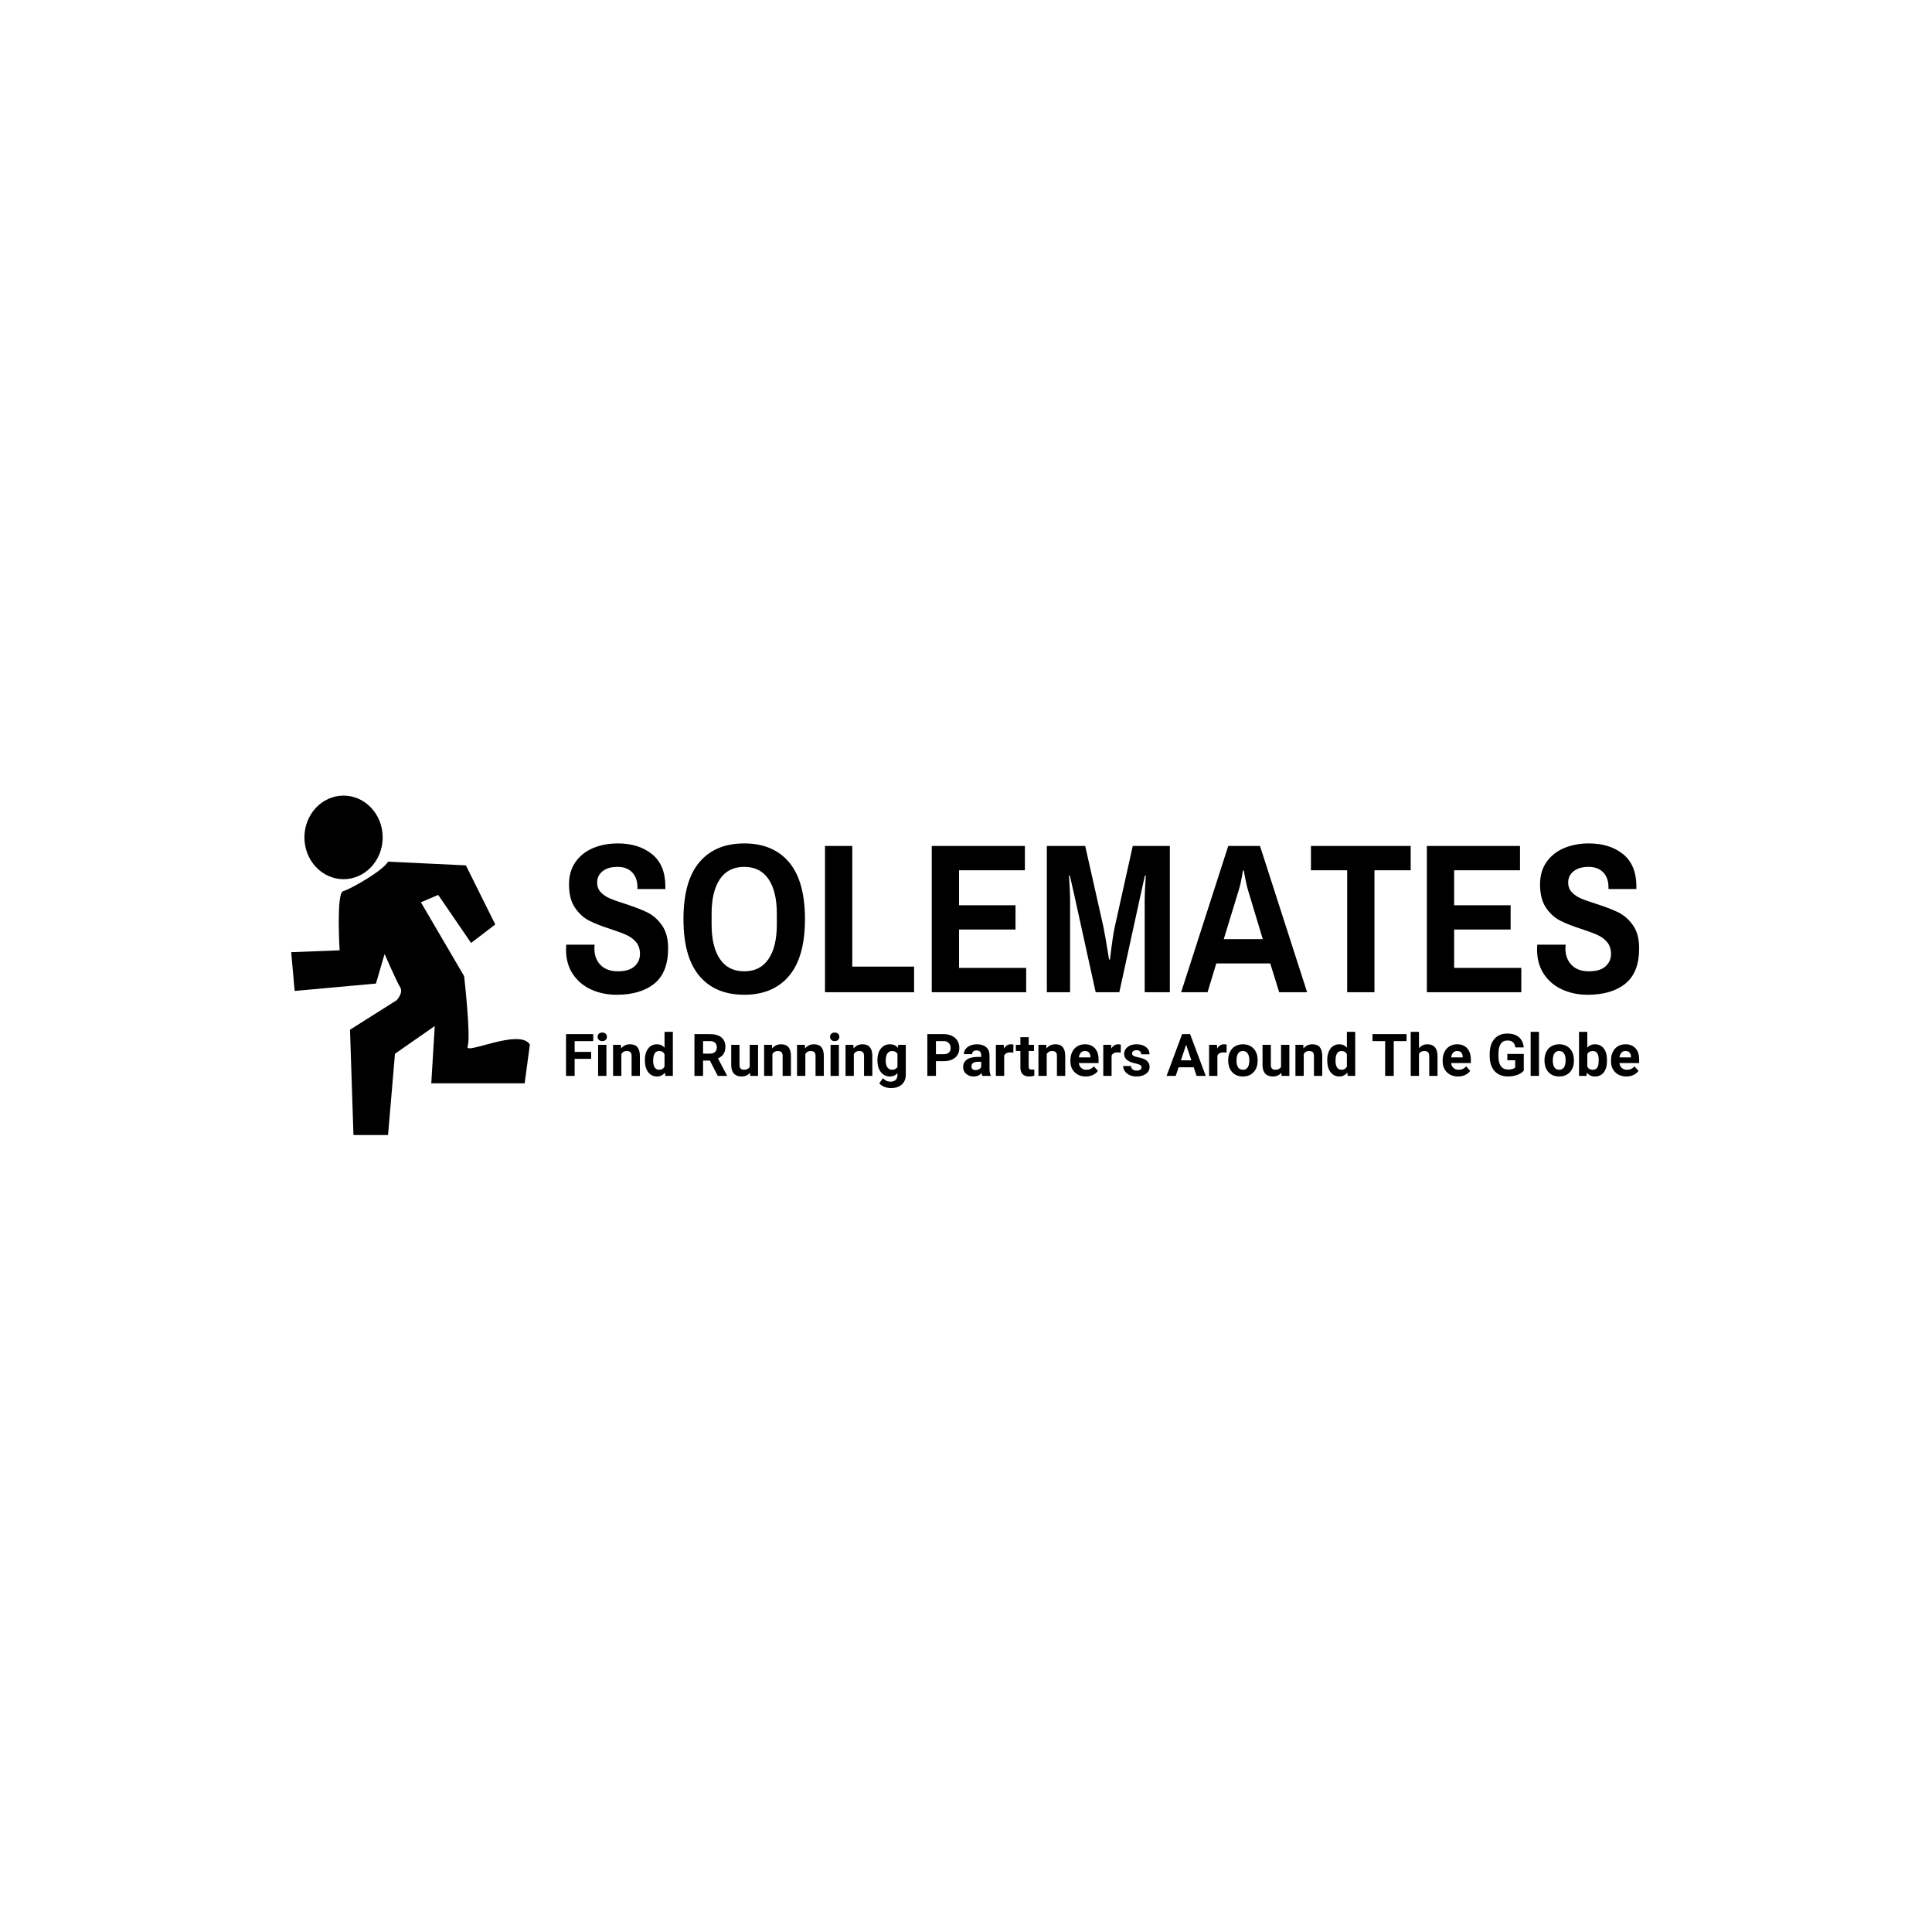 <svg xmlns="http://www.w3.org/2000/svg" version="1.1" xmlns:xlink="http://www.w3.org/1999/xlink" xmlns:svgjs="http://svgjs.dev/svgjs" width="1000" height="1000" viewBox="0 0 1000 1000"><rect width="1000" height="1000" fill="#ffffff"></rect><g transform="matrix(0.7,0,0,0.7,149.576,411.443)"><svg viewBox="0 0 396 100" data-background-color="#ffffff" preserveAspectRatio="xMidYMid meet" height="252" width="1000" xmlns="http://www.w3.org/2000/svg" xmlns:xlink="http://www.w3.org/1999/xlink"><g id="tight-bounds" transform="matrix(1,0,0,1,0.24,0.203)"><svg viewBox="0 0 395.52 99.595" height="99.595" width="395.52"><g><svg viewBox="0 0 496.807 125.099" height="99.595" width="395.52"><g transform="matrix(1,0,0,1,101.287,17.289)"><svg viewBox="0 0 395.52 90.521" height="90.521" width="395.52"><g><svg viewBox="0 0 395.52 90.521" height="90.521" width="395.52"><g><svg viewBox="0 0 395.52 56.446" height="56.446" width="395.52"><g transform="matrix(1,0,0,1,0,0)"><svg width="395.52" viewBox="1.5 -34.9 251.73 35.5" height="56.446" data-palette-color="#ff851b"><g class="undefined-text-0" data-fill-palette-color="primary" id="text-0"><path d="M13.35 0.6Q10.1 0.6 7.4-0.63 4.7-1.85 3.1-4.25 1.5-6.65 1.5-10.05L1.5-10.05 1.55-11.15 8.2-11.15 8.15-10.35Q8.15-7.85 9.6-6.38 11.05-4.9 13.65-4.9L13.65-4.9Q16.3-4.9 17.57-6.08 18.85-7.25 18.85-8.95L18.85-8.95Q18.85-10.65 17.95-11.73 17.05-12.8 15.73-13.4 14.4-14 12-14.8L12-14.8Q8.85-15.8 6.9-16.8 4.95-17.8 3.58-19.85 2.2-21.9 2.2-25.3L2.2-25.3Q2.2-28.4 3.75-30.58 5.3-32.75 7.9-33.83 10.5-34.9 13.65-34.9L13.65-34.9Q18.55-34.9 21.68-32.38 24.8-29.85 24.8-24.8L24.8-24.8 24.8-24.2 18.25-24.2 18.25-24.65Q18.25-26.85 17-28.13 15.75-29.4 13.6-29.4L13.6-29.4Q11.35-29.4 10.08-28.38 8.8-27.35 8.8-25.75L8.8-25.75Q8.8-24.35 9.65-23.45 10.5-22.55 11.78-22 13.05-21.45 15.3-20.75L15.3-20.75Q18.55-19.7 20.55-18.73 22.55-17.75 24-15.7 25.45-13.65 25.45-10.3L25.45-10.3Q25.45-4.65 22.23-2.02 19 0.6 13.35 0.6L13.35 0.6ZM43.3 0.6Q36.5 0.6 32.77-3.83 29.05-8.25 29.05-17.15L29.05-17.15Q29.05-26.05 32.77-30.48 36.5-34.9 43.3-34.9L43.3-34.9Q50.1-34.9 53.82-30.48 57.55-26.05 57.55-17.15L57.55-17.15Q57.55-8.25 53.82-3.83 50.1 0.6 43.3 0.6L43.3 0.6ZM43.3-4.9Q47.05-4.9 49-7.78 50.95-10.65 50.95-15.9L50.95-15.9 50.95-18.4Q50.95-23.65 49-26.53 47.05-29.4 43.3-29.4L43.3-29.4Q39.55-29.4 37.6-26.53 35.65-23.65 35.65-18.4L35.65-18.4 35.65-15.9Q35.65-10.65 37.6-7.78 39.55-4.9 43.3-4.9L43.3-4.9ZM62.25 0L62.25-34.3 68.65-34.3 68.65-6 83.15-6 83.15 0 62.25 0ZM87.29 0L87.29-34.3 109.14-34.3 109.14-28.6 93.69-28.6 93.69-20.4 106.94-20.4 106.94-14.7 93.69-14.7 93.69-5.7 109.44-5.7 109.44 0 87.29 0ZM114.29 0L114.29-34.3 123.29-34.3 127.54-15.4Q127.99-13.25 128.89-7.65L128.89-7.65 129.09-7.65Q129.79-13.5 130.24-15.4L130.24-15.4 134.44-34.3 143.14-34.3 143.14 0 137.24 0 137.24-21.85Q137.24-23.3 137.49-27.35L137.49-27.35 137.29-27.35 136.09-21.95 131.29 0 125.74 0 120.89-22.05 119.69-27.35 119.49-27.35Q119.74-23.15 119.74-21.85L119.74-21.85 119.74 0 114.29 0ZM145.79 0L156.84-34.3 164.29-34.3 175.34 0 168.79 0 166.69-6.75 154.04-6.75 151.99 0 145.79 0ZM155.79-12.45L164.94-12.45 161.49-23.9Q160.99-25.6 160.49-28.55L160.49-28.55 160.29-28.55Q159.79-25.4 159.29-23.9L159.29-23.9 155.79-12.45ZM184.74 0L184.74-28.6 176.24-28.6 176.24-34.3 199.64-34.3 199.64-28.6 191.14-28.6 191.14 0 184.74 0ZM203.43 0L203.43-34.3 225.28-34.3 225.28-28.6 209.83-28.6 209.83-20.4 223.08-20.4 223.08-14.7 209.83-14.7 209.83-5.7 225.58-5.7 225.58 0 203.43 0ZM241.13 0.6Q237.88 0.6 235.18-0.63 232.48-1.85 230.88-4.25 229.28-6.65 229.28-10.05L229.28-10.05 229.33-11.15 235.98-11.15 235.93-10.35Q235.93-7.85 237.38-6.38 238.83-4.9 241.43-4.9L241.43-4.9Q244.08-4.9 245.36-6.08 246.63-7.25 246.63-8.95L246.63-8.95Q246.63-10.65 245.73-11.73 244.83-12.8 243.51-13.4 242.18-14 239.78-14.8L239.78-14.8Q236.63-15.8 234.68-16.8 232.73-17.8 231.36-19.85 229.98-21.9 229.98-25.3L229.98-25.3Q229.98-28.4 231.53-30.58 233.08-32.75 235.68-33.83 238.28-34.9 241.43-34.9L241.43-34.9Q246.33-34.9 249.46-32.38 252.58-29.85 252.58-24.8L252.58-24.8 252.58-24.2 246.03-24.2 246.03-24.65Q246.03-26.85 244.78-28.13 243.53-29.4 241.38-29.4L241.38-29.4Q239.13-29.4 237.86-28.38 236.58-27.35 236.58-25.75L236.58-25.75Q236.58-24.35 237.43-23.45 238.28-22.55 239.56-22 240.83-21.45 243.08-20.75L243.08-20.75Q246.33-19.7 248.33-18.73 250.33-17.75 251.78-15.7 253.23-13.65 253.23-10.3L253.23-10.3Q253.23-4.65 250.01-2.02 246.78 0.6 241.13 0.6L241.13 0.6Z" fill="#000000" data-fill-palette-color="primary"></path></g></svg></g></svg></g><g transform="matrix(1,0,0,1,0,69.772)"><svg viewBox="0 0 395.52 20.749" height="20.749" width="395.52"><g transform="matrix(1,0,0,1,0,0)"><svg width="395.52" viewBox="3.17 -37.5 913.09 47.9" height="20.749" data-palette-color="#ff851b"><path d="M24.56-20.43L24.56-14.53 10.5-14.53 10.5 0 3.17 0 3.17-35.55 26.32-35.55 26.32-29.61 10.5-29.61 10.5-20.43 24.56-20.43ZM37.55-26.42L37.55 0 30.47 0 30.47-26.42 37.55-26.42ZM30.05-33.25L30.05-33.25Q30.05-34.84 31.12-35.86 32.18-36.89 34.01-36.89L34.01-36.89Q35.82-36.89 36.89-35.86 37.96-34.84 37.96-33.25L37.96-33.25Q37.96-31.64 36.88-30.62 35.79-29.59 34.01-29.59 32.23-29.59 31.14-30.62 30.05-31.64 30.05-33.25ZM43.21-26.42L49.85-26.42 50.07-23.36Q52.91-26.9 57.67-26.9L57.67-26.9Q61.87-26.9 63.92-24.44 65.97-21.97 66.02-17.07L66.02-17.07 66.02 0 58.96 0 58.96-16.89Q58.96-19.14 57.98-20.15 57.01-21.17 54.74-21.17L54.74-21.17Q51.76-21.17 50.27-18.63L50.27-18.63 50.27 0 43.21 0 43.21-26.42ZM70.26-13.4L70.26-13.4Q70.26-19.58 73.03-23.24 75.81-26.9 80.62-26.9L80.62-26.9Q84.47-26.9 86.99-24.02L86.99-24.02 86.99-37.5 94.07-37.5 94.07 0 87.7 0 87.35-2.81Q84.72 0.49 80.57 0.49L80.57 0.49Q75.9 0.49 73.08-3.19 70.26-6.86 70.26-13.4ZM77.32-12.89L77.32-12.89Q77.32-9.18 78.61-7.2 79.91-5.22 82.37-5.22L82.37-5.22Q85.64-5.22 86.99-7.98L86.99-7.98 86.99-18.41Q85.67-21.17 82.42-21.17L82.42-21.17Q77.32-21.17 77.32-12.89ZM132.28 0L125.61-13.01 119.78-13.01 119.78 0 112.45 0 112.45-35.55 125.66-35.55Q131.96-35.55 135.38-32.74 138.79-29.93 138.79-24.8L138.79-24.8Q138.79-21.17 137.22-18.74 135.64-16.31 132.45-14.87L132.45-14.87 140.14-0.34 140.14 0 132.28 0ZM119.78-29.61L119.78-18.95 125.68-18.95Q128.44-18.95 129.96-20.35 131.47-21.75 131.47-24.22L131.47-24.22Q131.47-26.73 130.04-28.17 128.61-29.61 125.66-29.61L125.66-29.61 119.78-29.61ZM159.91 0L159.72-2.69Q157.1 0.49 152.49 0.49L152.49 0.49Q148.24 0.49 146.01-1.95 143.77-4.39 143.73-9.11L143.73-9.11 143.73-26.42 150.78-26.42 150.78-9.35Q150.78-5.22 154.54-5.22L154.54-5.22Q158.13-5.22 159.47-7.71L159.47-7.71 159.47-26.42 166.55-26.42 166.55 0 159.91 0ZM171.73-26.42L178.37-26.42 178.59-23.36Q181.42-26.9 186.18-26.9L186.18-26.9Q190.38-26.9 192.43-24.44 194.48-21.97 194.53-17.07L194.53-17.07 194.53 0 187.48 0 187.48-16.89Q187.48-19.14 186.5-20.15 185.52-21.17 183.25-21.17L183.25-21.17Q180.27-21.17 178.78-18.63L178.78-18.63 178.78 0 171.73 0 171.73-26.42ZM199.73-26.42L206.37-26.42 206.59-23.36Q209.42-26.9 214.18-26.9L214.18-26.9Q218.38-26.9 220.43-24.44 222.49-21.97 222.53-17.07L222.53-17.07 222.53 0 215.48 0 215.48-16.89Q215.48-19.14 214.5-20.15 213.53-21.17 211.25-21.17L211.25-21.17Q208.28-21.17 206.79-18.63L206.79-18.63 206.79 0 199.73 0 199.73-26.42ZM235.33-26.42L235.33 0 228.25 0 228.25-26.42 235.33-26.42ZM227.83-33.25L227.83-33.25Q227.83-34.84 228.89-35.86 229.96-36.89 231.79-36.89L231.79-36.89Q233.59-36.89 234.67-35.86 235.74-34.84 235.74-33.25L235.74-33.25Q235.74-31.64 234.66-30.62 233.57-29.59 231.79-29.59 230-29.59 228.92-30.62 227.83-31.64 227.83-33.25ZM240.99-26.42L247.63-26.42 247.85-23.36Q250.68-26.9 255.44-26.9L255.44-26.9Q259.64-26.9 261.69-24.44 263.75-21.97 263.79-17.07L263.79-17.07 263.79 0 256.74 0 256.74-16.89Q256.74-19.14 255.76-20.15 254.79-21.17 252.51-21.17L252.51-21.17Q249.54-21.17 248.05-18.63L248.05-18.63 248.05 0 240.99 0 240.99-26.42ZM268.12-13.11L268.12-13.4Q268.12-19.48 271.01-23.19 273.9-26.9 278.81-26.9L278.81-26.9Q283.15-26.9 285.57-23.93L285.57-23.93 285.86-26.42 292.26-26.42 292.26-0.88Q292.26 2.59 290.69 5.15 289.11 7.71 286.25 9.06 283.4 10.4 279.57 10.4L279.57 10.4Q276.66 10.4 273.9 9.24 271.14 8.08 269.73 6.25L269.73 6.25 272.85 1.95Q275.49 4.91 279.25 4.91L279.25 4.91Q282.06 4.91 283.62 3.41 285.18 1.9 285.18-0.85L285.18-0.85 285.18-2.27Q282.74 0.49 278.76 0.49L278.76 0.49Q274 0.49 271.06-3.23 268.12-6.96 268.12-13.11L268.12-13.11ZM275.17-12.89L275.17-12.89Q275.17-9.3 276.61-7.26 278.05-5.22 280.57-5.22L280.57-5.22Q283.79-5.22 285.18-7.64L285.18-7.64 285.18-18.75Q283.76-21.17 280.62-21.17L280.62-21.17Q278.08-21.17 276.62-19.09 275.17-17.02 275.17-12.89ZM324.34-12.52L317.92-12.52 317.92 0 310.6 0 310.6-35.55 324.46-35.55Q328.47-35.55 331.51-34.08 334.55-32.62 336.18-29.92 337.82-27.22 337.82-23.78L337.82-23.78Q337.82-18.55 334.24-15.54 330.66-12.52 324.34-12.52L324.34-12.52ZM317.92-29.61L317.92-18.46 324.46-18.46Q327.37-18.46 328.89-19.82 330.42-21.19 330.42-23.73L330.42-23.73Q330.42-26.34 328.88-27.95 327.34-29.57 324.63-29.61L324.63-29.61 317.92-29.61ZM364.55 0L357.42 0Q356.93-0.95 356.71-2.37L356.71-2.37Q354.15 0.49 350.05 0.49L350.05 0.49Q346.17 0.49 343.62-1.76 341.06-4 341.06-7.42L341.06-7.42Q341.06-11.62 344.18-13.87 347.29-16.11 353.17-16.14L353.17-16.14 356.42-16.14 356.42-17.65Q356.42-19.48 355.48-20.58 354.54-21.68 352.51-21.68L352.51-21.68Q350.73-21.68 349.72-20.83 348.71-19.97 348.71-18.48L348.71-18.48 341.65-18.48Q341.65-20.78 343.07-22.73 344.48-24.68 347.07-25.79 349.66-26.9 352.88-26.9L352.88-26.9Q357.76-26.9 360.63-24.45 363.5-22 363.5-17.55L363.5-17.55 363.5-6.1Q363.53-2.34 364.55-0.42L364.55-0.42 364.55 0ZM351.59-4.91L351.59-4.91Q353.15-4.91 354.47-5.6 355.79-6.3 356.42-7.47L356.42-7.47 356.42-12.01 353.78-12.01Q348.49-12.01 348.14-8.35L348.14-8.35 348.12-7.93Q348.12-6.62 349.05-5.76 349.98-4.91 351.59-4.91ZM383.86-26.59L383.76-19.8Q382.32-20 381.23-20L381.23-20Q377.22-20 375.98-17.29L375.98-17.29 375.98 0 368.92 0 368.92-26.42 375.59-26.42 375.78-23.27Q377.91-26.9 381.67-26.9L381.67-26.9Q382.84-26.9 383.86-26.59L383.86-26.59ZM389.77-32.91L396.83-32.91 396.83-26.42 401.34-26.42 401.34-21.24 396.83-21.24 396.83-8.06Q396.83-6.59 397.39-5.96 397.95-5.32 399.54-5.32L399.54-5.32Q400.71-5.32 401.61-5.49L401.61-5.49 401.61-0.15Q399.54 0.49 397.34 0.49L397.34 0.49Q389.92 0.49 389.77-7.01L389.77-7.01 389.77-21.24 385.91-21.24 385.91-26.42 389.77-26.42 389.77-32.91ZM405.13-26.42L411.77-26.42 411.99-23.36Q414.82-26.9 419.58-26.9L419.58-26.9Q423.78-26.9 425.83-24.44 427.88-21.97 427.93-17.07L427.93-17.07 427.93 0 420.87 0 420.87-16.89Q420.87-19.14 419.9-20.15 418.92-21.17 416.65-21.17L416.65-21.17Q413.67-21.17 412.18-18.63L412.18-18.63 412.18 0 405.13 0 405.13-26.42ZM445.43 0.49L445.43 0.49Q439.62 0.49 435.97-3.08 432.32-6.64 432.32-12.57L432.32-12.57 432.32-13.26Q432.32-17.24 433.86-20.37 435.4-23.51 438.22-25.21 441.04-26.9 444.65-26.9L444.65-26.9Q450.07-26.9 453.19-23.49 456.3-20.07 456.3-13.79L456.3-13.79 456.3-10.91 439.48-10.91Q439.82-8.33 441.54-6.76 443.26-5.2 445.9-5.2L445.9-5.2Q449.98-5.2 452.27-8.15L452.27-8.15 455.74-4.27Q454.15-2.03 451.44-0.77 448.73 0.49 445.43 0.49ZM444.63-21.19L444.63-21.19Q442.53-21.19 441.22-19.78 439.92-18.36 439.55-15.72L439.55-15.72 449.37-15.72 449.37-16.28Q449.32-18.63 448.1-19.91 446.88-21.19 444.63-21.19ZM475.24-26.59L475.15-19.8Q473.71-20 472.61-20L472.61-20Q468.6-20 467.36-17.29L467.36-17.29 467.36 0 460.3 0 460.3-26.42 466.97-26.42 467.16-23.27Q469.29-26.9 473.05-26.9L473.05-26.9Q474.22-26.9 475.24-26.59L475.24-26.59ZM492.85-7.3L492.85-7.3Q492.85-8.59 491.56-9.34 490.28-10.08 487.45-10.67L487.45-10.67Q478.03-12.65 478.03-18.68L478.03-18.68Q478.03-22.19 480.94-24.55 483.86-26.9 488.57-26.9L488.57-26.9Q493.6-26.9 496.62-24.54 499.63-22.17 499.63-18.38L499.63-18.38 492.58-18.38Q492.58-19.9 491.6-20.89 490.63-21.88 488.55-21.88L488.55-21.88Q486.77-21.88 485.79-21.07 484.81-20.26 484.81-19.02L484.81-19.02Q484.81-17.85 485.93-17.13 487.04-16.41 489.67-15.88 492.31-15.36 494.12-14.7L494.12-14.7Q499.71-12.65 499.71-7.59L499.71-7.59Q499.71-3.98 496.61-1.75 493.51 0.49 488.6 0.49L488.6 0.49Q485.28 0.49 482.7-0.7 480.13-1.88 478.66-3.94 477.2-6.01 477.2-8.4L477.2-8.4 483.89-8.4Q483.98-6.52 485.28-5.52 486.57-4.52 488.75-4.52L488.75-4.52Q490.77-4.52 491.81-5.29 492.85-6.05 492.85-7.3ZM539.7 0L537.23-7.32 524.39-7.32 521.95 0 514.16 0 527.39-35.55 534.18-35.55 547.49 0 539.7 0ZM530.79-26.56L526.37-13.26 535.25-13.26 530.79-26.56ZM565.28-26.59L565.19-19.8Q563.75-20 562.65-20L562.65-20Q558.64-20 557.4-17.29L557.4-17.29 557.4 0 550.34 0 550.34-26.42 557.01-26.42 557.2-23.27Q559.33-26.9 563.09-26.9L563.09-26.9Q564.26-26.9 565.28-26.59L565.28-26.59ZM566.6-13.13L566.6-13.45Q566.6-17.38 568.12-20.46 569.63-23.54 572.47-25.22 575.32-26.9 579.08-26.9L579.08-26.9Q584.42-26.9 587.81-23.63 591.19-20.36 591.58-14.75L591.58-14.75 591.63-12.94Q591.63-6.86 588.23-3.19 584.84 0.49 579.13 0.49 573.41 0.49 570.01-3.17 566.6-6.84 566.6-13.13L566.6-13.13ZM573.66-12.94L573.66-12.94Q573.66-9.18 575.07-7.19 576.49-5.2 579.13-5.2L579.13-5.2Q581.69-5.2 583.13-7.17 584.57-9.13 584.57-13.45L584.57-13.45Q584.57-17.14 583.13-19.17 581.69-21.19 579.08-21.19L579.08-21.19Q576.49-21.19 575.07-19.18 573.66-17.16 573.66-12.94ZM611.99 0L611.79-2.69Q609.18 0.49 604.57 0.49L604.57 0.49Q600.32 0.49 598.08-1.95 595.85-4.39 595.8-9.11L595.8-9.11 595.8-26.42 602.86-26.42 602.86-9.35Q602.86-5.22 606.62-5.22L606.62-5.22Q610.21-5.22 611.55-7.71L611.55-7.71 611.55-26.42 618.63-26.42 618.63 0 611.99 0ZM623.8-26.42L630.44-26.42 630.66-23.36Q633.5-26.9 638.26-26.9L638.26-26.9Q642.46-26.9 644.51-24.44 646.56-21.97 646.61-17.07L646.61-17.07 646.61 0 639.55 0 639.55-16.89Q639.55-19.14 638.57-20.15 637.6-21.17 635.33-21.17L635.33-21.17Q632.35-21.17 630.86-18.63L630.86-18.63 630.86 0 623.8 0 623.8-26.42ZM650.85-13.4L650.85-13.4Q650.85-19.58 653.63-23.24 656.4-26.9 661.21-26.9L661.21-26.9Q665.06-26.9 667.58-24.02L667.58-24.02 667.58-37.5 674.66-37.5 674.66 0 668.29 0 667.94-2.81Q665.31 0.49 661.16 0.49L661.16 0.49Q656.49 0.49 653.67-3.19 650.85-6.86 650.85-13.4ZM657.91-12.89L657.91-12.89Q657.91-9.18 659.2-7.2 660.5-5.22 662.96-5.22L662.96-5.22Q666.24-5.22 667.58-7.98L667.58-7.98 667.58-18.41Q666.26-21.17 663.01-21.17L663.01-21.17Q657.91-21.17 657.91-12.89ZM718.33-35.55L718.33-29.61 707.45-29.61 707.45 0 700.12 0 700.12-29.61 689.38-29.61 689.38-35.55 718.33-35.55ZM728.93-37.5L728.93-23.54Q731.74-26.9 735.99-26.9L735.99-26.9Q744.58-26.9 744.7-16.92L744.7-16.92 744.7 0 737.65 0 737.65-16.72Q737.65-18.99 736.67-20.08 735.69-21.17 733.42-21.17L733.42-21.17Q730.32-21.17 728.93-18.77L728.93-18.77 728.93 0 721.88 0 721.88-37.5 728.93-37.5ZM762.18 0.49L762.18 0.49Q756.37 0.49 752.72-3.08 749.07-6.64 749.07-12.57L749.07-12.57 749.07-13.26Q749.07-17.24 750.61-20.37 752.15-23.51 754.97-25.21 757.79-26.9 761.4-26.9L761.4-26.9Q766.82-26.9 769.93-23.49 773.05-20.07 773.05-13.79L773.05-13.79 773.05-10.91 756.23-10.91Q756.57-8.33 758.29-6.76 760.01-5.2 762.65-5.2L762.65-5.2Q766.72-5.2 769.02-8.15L769.02-8.15 772.49-4.27Q770.9-2.03 768.19-0.77 765.48 0.49 762.18 0.49ZM761.38-21.19L761.38-21.19Q759.28-21.19 757.97-19.78 756.67-18.36 756.3-15.72L756.3-15.72 766.11-15.72 766.11-16.28Q766.06-18.63 764.84-19.91 763.62-21.19 761.38-21.19ZM818.09-18.68L818.09-4.49Q816.11-2.12 812.5-0.82 808.89 0.49 804.49 0.49L804.49 0.49Q799.88 0.49 796.4-1.53 792.92-3.54 791.03-7.37 789.14-11.21 789.09-16.38L789.09-16.38 789.09-18.8Q789.09-24.12 790.88-28.02 792.68-31.91 796.06-33.97 799.44-36.04 803.98-36.04L803.98-36.04Q810.3-36.04 813.87-33.02 817.43-30 818.09-24.24L818.09-24.24 810.96-24.24Q810.47-27.29 808.8-28.71 807.13-30.13 804.2-30.13L804.2-30.13Q800.46-30.13 798.51-27.32 796.56-24.51 796.53-18.97L796.53-18.97 796.53-16.7Q796.53-11.11 798.66-8.25 800.78-5.4 804.88-5.4L804.88-5.4Q809.01-5.4 810.77-7.15L810.77-7.15 810.77-13.28 804.1-13.28 804.1-18.68 818.09-18.68ZM831.01-37.5L831.01 0 823.93 0 823.93-37.5 831.01-37.5ZM835.72-13.13L835.72-13.45Q835.72-17.38 837.23-20.46 838.75-23.54 841.59-25.22 844.43-26.9 848.19-26.9L848.19-26.9Q853.54-26.9 856.92-23.63 860.3-20.36 860.69-14.75L860.69-14.75 860.74-12.94Q860.74-6.86 857.35-3.19 853.96 0.49 848.24 0.49 842.53 0.49 839.12-3.17 835.72-6.84 835.72-13.13L835.72-13.13ZM842.77-12.94L842.77-12.94Q842.77-9.18 844.19-7.19 845.61-5.2 848.24-5.2L848.24-5.2Q850.81-5.2 852.25-7.17 853.69-9.13 853.69-13.45L853.69-13.45Q853.69-17.14 852.25-19.17 850.81-21.19 848.19-21.19L848.19-21.19Q845.61-21.19 844.19-19.18 842.77-17.16 842.77-12.94ZM888.89-13.35L888.89-12.96Q888.89-6.62 886.18-3.06 883.47 0.49 878.61 0.49L878.61 0.49Q874.32 0.49 871.75-2.81L871.75-2.81 871.44 0 865.09 0 865.09-37.5 872.14-37.5 872.14-24.05Q874.58-26.9 878.56-26.9L878.56-26.9Q883.4-26.9 886.15-23.35 888.89-19.8 888.89-13.35L888.89-13.35ZM881.84-13.48L881.84-13.48Q881.84-17.48 880.57-19.32 879.3-21.17 876.78-21.17L876.78-21.17Q873.41-21.17 872.14-18.41L872.14-18.41 872.14-7.98Q873.44-5.2 876.83-5.2L876.83-5.2Q880.25-5.2 881.32-8.57L881.32-8.57Q881.84-10.18 881.84-13.48ZM905.4 0.49L905.4 0.49Q899.58 0.49 895.94-3.08 892.29-6.64 892.29-12.57L892.29-12.57 892.29-13.26Q892.29-17.24 893.82-20.37 895.36-23.51 898.18-25.21 901-26.9 904.61-26.9L904.61-26.9Q910.03-26.9 913.15-23.49 916.26-20.07 916.26-13.79L916.26-13.79 916.26-10.91 899.44-10.91Q899.78-8.33 901.5-6.76 903.22-5.2 905.86-5.2L905.86-5.2Q909.94-5.2 912.23-8.15L912.23-8.15 915.7-4.27Q914.11-2.03 911.4-0.77 908.69 0.49 905.4 0.49ZM904.59-21.19L904.59-21.19Q902.49-21.19 901.18-19.78 899.88-18.36 899.51-15.72L899.51-15.72 909.33-15.72 909.33-16.28Q909.28-18.63 908.06-19.91 906.84-21.19 904.59-21.19Z" opacity="1" transform="matrix(1,0,0,1,0,0)" fill="#000000" class="undefined-text-1" data-fill-palette-color="secondary" id="text-1"></path></svg></g></svg></g></svg></g></svg></g><g><svg viewBox="0 0 87.961 125.099" height="125.099" width="87.961"><g><svg version="1.0" xmlns="http://www.w3.org/2000/svg" xmlns:xlink="http://www.w3.org/1999/xlink" x="0" y="0" viewBox="0 0 70.313 100" enable-background="new 0 0 70.312 100" xml:space="preserve" width="87.961" height="125.099" class="icon-icon-0" data-fill-palette-color="accent" id="icon-0"><path d="M15.42 24.624c6.365 0 11.53-5.511 11.53-12.308C26.95 5.513 21.785 0 15.42 0 9.054 0 3.892 5.513 3.892 12.316 3.892 19.113 9.054 24.624 15.42 24.624z" fill="#000000" data-fill-palette-color="accent"></path><path d="M51.971 73.88c1.019-2.722-1.022-20.681-1.022-20.681L38.213 31.435l5.096-2.177 9.681 14.148 7.132-5.442L51.459 20.55l-22.927-1.085c-1.528 2.721-11.209 8.16-13.247 8.707-2.038 0.545-1.021 17.413-1.021 17.413L0 46.131l1.019 11.423 23.946-2.178 2.55-8.706c0 0 3.566 8.165 4.583 9.796 1.019 1.632-1.017 3.809-1.017 3.809l-13.758 8.706L18.341 100h10.191l2.038-23.942 11.72-8.162-1.022 16.868h27.517l1.528-11.428C67.255 68.436 50.948 76.602 51.971 73.88z" fill="#000000" data-fill-palette-color="accent"></path></svg></g></svg></g></svg></g><defs></defs></svg><rect width="395.52" height="99.595" fill="none" stroke="none" visibility="hidden"></rect></g></svg></g></svg>